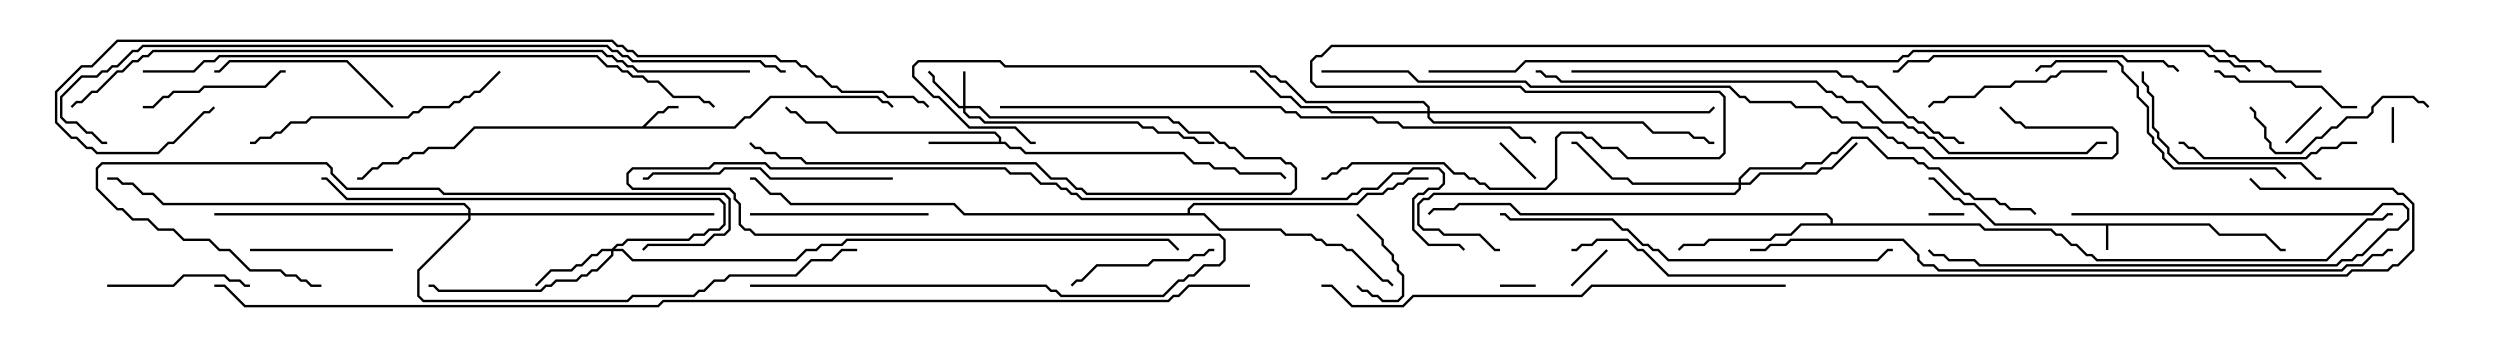 <svg version="1.1" width="105" height="15" xmlns="http://www.w3.org/2000/svg"><path d="M92.806,9.379L93.235,9.807L95.164,9.807L95.806,10.45L96,10.45L96,10.55L95.765,10.55L95.122,9.907L93.194,9.907L92.765,9.479L88.55,9.479L88.55,10.5L88.45,10.5L88.45,9.479L83.765,9.479L82.908,8.621L82.479,8.621L82.265,8.407L82.051,8.407L81.194,7.55L81,7.55L81,7.45L81.235,7.45L82.092,8.307L82.306,8.307L82.521,8.521L82.949,8.521L83.806,9.379z" stroke="none"/><path d="M26.979,5.307L27.622,4.664L27.836,4.664L28.051,4.45L28.5,4.45L28.5,4.55L28.092,4.55L27.878,4.764L27.664,4.764L27.121,5.307L30.836,5.307L31.265,4.879L31.479,4.879L32.336,4.021L36.878,4.021L37.092,4.236L37.306,4.236L37.535,4.465L37.465,4.535L37.265,4.336L37.051,4.336L36.836,4.121L32.378,4.121L31.521,4.979L31.306,4.979L30.878,5.407L19.949,5.407L19.092,6.264L18.021,6.264L17.806,6.479L17.378,6.479L17.164,6.693L16.949,6.693L16.735,6.907L16.092,6.907L15.878,7.121L15.664,7.121L15.235,7.55L15,7.55L15,7.45L15.194,7.45L15.622,7.021L15.836,7.021L16.051,6.807L16.694,6.807L16.908,6.593L17.122,6.593L17.336,6.379L17.765,6.379L17.979,6.164L19.051,6.164L19.908,5.307z" stroke="none"/><path d="M41.95,5.95L41.95,5.806L41.765,5.621L35.122,5.621L34.694,5.193L33.836,5.193L33.408,4.764L33.194,4.764L32.965,4.535L33.035,4.465L33.235,4.664L33.449,4.664L33.878,5.093L34.735,5.093L35.164,5.521L41.806,5.521L42.05,5.765L42.05,5.95L42.235,5.95L42.449,6.164L42.878,6.164L43.092,6.379L49.735,6.379L50.164,6.807L50.806,6.807L51.021,7.021L51.878,7.021L52.092,7.236L53.806,7.236L54.035,7.465L53.965,7.535L53.765,7.336L52.051,7.336L51.836,7.121L50.979,7.121L50.765,6.907L50.122,6.907L49.694,6.479L43.051,6.479L42.836,6.264L42.408,6.264L42.194,6.05L39,6.05L39,5.95z" stroke="none"/><path d="M76.879,9.379L76.879,9.235L76.694,9.05L63.836,9.05L63.408,8.621L61.306,8.621L61.092,8.836L60.235,8.836L60.035,9.035L59.965,8.965L60.194,8.736L61.051,8.736L61.265,8.521L63.449,8.521L63.878,8.95L76.735,8.95L76.979,9.194L76.979,9.379L83.164,9.379L83.378,9.593L86.164,9.593L86.378,9.807L86.592,9.807L87.021,10.236L87.235,10.236L87.664,10.664L87.878,10.664L88.092,10.879L97.694,10.879L99.408,9.164L100.051,9.164L100.265,8.95L100.5,8.95L100.5,9.05L100.306,9.05L100.092,9.264L99.449,9.264L97.735,10.979L88.051,10.979L87.836,10.764L87.622,10.764L87.194,10.336L86.979,10.336L86.551,9.907L86.336,9.907L86.122,9.693L83.336,9.693L83.122,9.479L75.664,9.479L75.235,9.907L74.592,9.907L74.378,10.121L71.806,10.121L71.592,10.336L70.735,10.336L70.535,10.535L70.465,10.465L70.694,10.236L71.551,10.236L71.765,10.021L74.336,10.021L74.551,9.807L75.194,9.807L75.622,9.379z" stroke="none"/><path d="M49.879,8.95L49.879,8.765L50.122,8.521L56.979,8.521L57.408,8.093L58.051,8.093L58.265,7.879L58.479,7.879L58.694,7.664L58.908,7.664L59.122,7.45L60,7.45L60,7.55L59.164,7.55L58.949,7.764L58.735,7.764L58.521,7.979L58.306,7.979L58.092,8.193L57.449,8.193L57.021,8.621L50.164,8.621L49.979,8.806L49.979,8.95L50.592,8.95L51.235,9.593L53.806,9.593L54.021,9.807L55.092,9.807L55.306,10.021L55.521,10.021L55.735,10.236L56.378,10.236L56.592,10.45L56.806,10.45L58.092,11.736L58.306,11.736L58.535,11.965L58.465,12.035L58.265,11.836L58.051,11.836L56.765,10.55L56.551,10.55L56.336,10.336L55.694,10.336L55.479,10.121L55.265,10.121L55.051,9.907L53.979,9.907L53.765,9.693L51.194,9.693L50.551,9.05L40.479,9.05L40.051,8.621L33.194,8.621L32.765,8.193L32.336,8.193L31.694,7.55L31.5,7.55L31.5,7.45L31.735,7.45L32.378,8.093L32.806,8.093L33.235,8.521L40.092,8.521L40.521,8.95z" stroke="none"/><path d="M40.45,4.45L40.45,3L40.55,3L40.55,4.45L41.164,4.45L41.592,4.879L49.092,4.879L49.306,5.093L49.521,5.093L49.949,5.521L50.806,5.521L51.235,5.95L51.449,5.95L51.664,6.164L51.878,6.164L52.306,6.593L53.806,6.593L54.021,6.807L54.235,6.807L54.479,7.051L54.479,7.949L54.235,8.193L45.622,8.193L45.408,7.979L45.194,7.979L44.765,7.55L44.122,7.55L43.479,6.907L33.836,6.907L33.622,6.693L32.765,6.693L32.551,6.479L32.122,6.479L31.908,6.264L31.694,6.264L31.465,6.035L31.535,5.965L31.735,6.164L31.949,6.164L32.164,6.379L32.592,6.379L32.806,6.593L33.664,6.593L33.878,6.807L43.521,6.807L44.164,7.45L44.806,7.45L45.235,7.879L45.449,7.879L45.664,8.093L54.194,8.093L54.379,7.908L54.379,7.092L54.194,6.907L53.979,6.907L53.765,6.693L52.265,6.693L51.836,6.264L51.622,6.264L51.408,6.05L51.194,6.05L50.765,5.621L49.908,5.621L49.479,5.193L49.265,5.193L49.051,4.979L41.551,4.979L41.122,4.55L40.55,4.55L40.55,4.694L40.735,4.879L41.164,4.879L41.378,5.093L47.806,5.093L48.021,5.307L48.449,5.307L48.664,5.521L49.521,5.521L49.735,5.736L50.164,5.736L50.378,5.95L51,5.95L51,6.05L50.336,6.05L50.122,5.836L49.694,5.836L49.479,5.621L48.622,5.621L48.408,5.407L47.979,5.407L47.765,5.193L41.336,5.193L41.122,4.979L40.694,4.979L40.45,4.735L40.45,4.55L40.265,4.55L39.164,3.449L39.164,3.235L38.965,3.035L39.035,2.965L39.264,3.194L39.264,3.408L40.306,4.45z" stroke="none"/><path d="M25.694,10.45L25.908,10.236L26.122,10.236L26.336,10.021L28.908,10.021L29.122,9.807L29.551,9.807L29.765,9.593L30.194,9.593L30.379,9.408L30.379,8.592L30.194,8.407L14.551,8.407L13.694,7.55L13.5,7.55L13.5,7.45L13.735,7.45L14.592,8.307L30.235,8.307L30.479,8.551L30.479,9.449L30.235,9.693L29.806,9.693L29.592,9.907L29.164,9.907L28.949,10.121L26.378,10.121L26.164,10.336L25.949,10.336L25.835,10.45L26.164,10.45L26.592,10.879L33.408,10.879L33.836,10.45L34.265,10.45L34.479,10.236L35.336,10.236L35.551,10.021L49.092,10.021L49.535,10.465L49.465,10.535L49.051,10.121L35.592,10.121L35.378,10.336L34.521,10.336L34.306,10.55L33.878,10.55L33.449,10.979L26.551,10.979L26.122,10.55L25.764,10.55L25.764,10.735L25.092,11.407L24.878,11.407L24.664,11.621L24.449,11.621L24.235,11.836L23.378,11.836L23.164,12.05L22.949,12.05L22.735,12.264L18.408,12.264L18.194,12.05L18,12.05L18,11.95L18.235,11.95L18.449,12.164L22.694,12.164L22.908,11.95L23.122,11.95L23.336,11.736L24.194,11.736L24.408,11.521L24.622,11.521L24.836,11.307L25.051,11.307L25.664,10.694L25.664,10.55L25.306,10.55L25.092,10.764L24.878,10.764L24.449,11.193L24.235,11.193L24.021,11.407L23.164,11.407L22.535,12.035L22.465,11.965L23.122,11.307L23.979,11.307L24.194,11.093L24.408,11.093L24.836,10.664L25.051,10.664L25.265,10.45z" stroke="none"/><path d="M73.021,7.664L73.021,7.479L73.479,7.021L75.622,7.021L75.836,6.807L76.479,6.807L76.908,6.379L77.122,6.379L77.765,5.736L78.449,5.736L79.306,6.593L80.378,6.593L80.592,6.807L80.806,6.807L81.021,7.021L81.449,7.021L82.521,8.093L82.735,8.093L82.949,8.307L83.806,8.307L84.021,8.521L84.235,8.521L84.449,8.736L85.306,8.736L85.535,8.965L85.465,9.035L85.265,8.836L84.408,8.836L84.194,8.621L83.979,8.621L83.765,8.407L82.908,8.407L82.694,8.193L82.479,8.193L81.408,7.121L80.979,7.121L80.765,6.907L80.551,6.907L80.336,6.693L79.265,6.693L78.408,5.836L77.806,5.836L77.164,6.479L76.949,6.479L76.521,6.907L75.878,6.907L75.664,7.121L73.521,7.121L73.121,7.521L73.121,7.664L73.479,7.664L73.908,7.236L76.265,7.236L76.479,7.021L76.908,7.021L77.965,5.965L78.035,6.035L76.949,7.121L76.521,7.121L76.306,7.336L73.949,7.336L73.521,7.764L73.121,7.764L73.121,7.949L72.878,8.193L60.235,8.193L60.021,8.407L59.806,8.407L59.621,8.592L59.621,9.408L59.806,9.593L60.449,9.593L60.664,9.807L62.164,9.807L62.806,10.45L63,10.45L63,10.55L62.765,10.55L62.122,9.907L60.622,9.907L60.408,9.693L59.765,9.693L59.521,9.449L59.521,8.551L59.765,8.307L59.979,8.307L60.194,8.093L72.836,8.093L73.021,7.908L73.021,7.764L68.551,7.764L68.336,7.55L67.694,7.55L66.194,6.05L66,6.05L66,5.95L66.235,5.95L67.735,7.45L68.378,7.45L68.592,7.664z" stroke="none"/><path d="M59.95,4.664L59.95,4.521L59.765,4.336L54.836,4.336L53.979,3.479L53.765,3.479L53.551,3.264L53.336,3.264L52.908,2.836L42.194,2.836L41.979,2.621L38.592,2.621L38.407,2.806L38.407,3.194L39.235,4.021L39.449,4.021L40.735,5.307L42.664,5.307L43.306,5.95L43.5,5.95L43.5,6.05L43.265,6.05L42.622,5.407L40.694,5.407L39.408,4.121L39.194,4.121L38.307,3.235L38.307,2.765L38.551,2.521L42.021,2.521L42.235,2.736L52.949,2.736L53.378,3.164L53.592,3.164L53.806,3.379L54.021,3.379L54.878,4.236L59.806,4.236L60.05,4.479L60.05,4.664L71.765,4.664L71.965,4.465L72.035,4.535L71.806,4.764L60.05,4.764L60.05,4.908L60.235,5.093L69.021,5.093L69.449,5.521L70.949,5.521L71.164,5.736L71.592,5.736L71.806,5.95L72,5.95L72,6.05L71.765,6.05L71.551,5.836L71.122,5.836L70.908,5.621L69.408,5.621L68.979,5.193L60.194,5.193L59.95,4.949L59.95,4.764L55.908,4.764L55.694,4.55L54.622,4.55L54.194,4.121L53.765,4.121L52.694,3.05L52.5,3.05L52.5,2.95L52.735,2.95L53.806,4.021L54.235,4.021L54.664,4.45L55.735,4.45L55.949,4.664z" stroke="none"/><path d="M19.664,8.95L19.664,8.806L19.479,8.621L6.836,8.621L6.408,8.193L5.979,8.193L5.551,7.764L5.122,7.764L4.908,7.55L4.5,7.55L4.5,7.45L4.949,7.45L5.164,7.664L5.592,7.664L6.021,8.093L6.449,8.093L6.878,8.521L19.521,8.521L19.764,8.765L19.764,8.95L30,8.95L30,9.05L19.764,9.05L19.764,9.235L17.621,11.378L17.621,12.408L17.806,12.593L26.336,12.593L26.551,12.379L29.122,12.379L29.336,12.164L29.551,12.164L29.979,11.736L30.408,11.736L30.622,11.521L33.408,11.521L34.051,10.879L34.908,10.879L35.336,10.45L36,10.45L36,10.55L35.378,10.55L34.949,10.979L34.092,10.979L33.449,11.621L30.664,11.621L30.449,11.836L30.021,11.836L29.592,12.264L29.378,12.264L29.164,12.479L26.592,12.479L26.378,12.693L17.765,12.693L17.521,12.449L17.521,11.336L19.664,9.194L19.664,9.05L9,9.05L9,8.95z" stroke="none"/><path d="M100.45,4.5L100.55,4.5L100.55,6L100.45,6z" stroke="none"/><path d="M63,12.05L63,11.95L64.5,11.95L64.5,12.05z" stroke="none"/><path d="M81,9.05L81,8.95L82.5,8.95L82.5,9.05z" stroke="none"/><path d="M96.035,6.035L95.965,5.965L97.465,4.465L97.535,4.535z" stroke="none"/><path d="M64.535,7.465L64.465,7.535L62.965,6.035L63.035,5.965z" stroke="none"/><path d="M66.035,12.035L65.965,11.965L67.465,10.465L67.535,10.535z" stroke="none"/><path d="M56.965,9.035L57.035,8.965L58.121,10.051L58.121,10.265L58.55,10.694L58.55,10.908L58.764,11.122L58.764,11.336L58.979,11.551L58.979,12.449L58.735,12.693L58.051,12.693L57.836,12.479L57.622,12.479L57.408,12.264L57.194,12.264L56.965,12.035L57.035,11.965L57.235,12.164L57.449,12.164L57.664,12.379L57.878,12.379L58.092,12.593L58.694,12.593L58.879,12.408L58.879,11.592L58.664,11.378L58.664,11.164L58.45,10.949L58.45,10.735L58.021,10.306L58.021,10.092z" stroke="none"/><path d="M16.5,10.45L16.5,10.55L10.5,10.55L10.5,10.45z" stroke="none"/><path d="M4.5,12.05L4.5,11.95L7.265,11.95L7.694,11.521L9.449,11.521L9.664,11.736L10.092,11.736L10.306,11.95L10.5,11.95L10.5,12.05L10.265,12.05L10.051,11.836L9.622,11.836L9.408,11.621L7.735,11.621L7.306,12.05z" stroke="none"/><path d="M87,9.05L87,8.95L99.622,8.95L100.051,8.521L100.949,8.521L101.193,8.765L101.193,9.235L100.735,9.693L100.306,9.693L99.235,10.764L99.021,10.764L98.806,10.979L98.378,10.979L98.164,11.193L83.122,11.193L82.908,10.979L81.836,10.979L81.622,10.764L81.194,10.764L80.965,10.535L81.035,10.465L81.235,10.664L81.664,10.664L81.878,10.879L82.949,10.879L83.164,11.093L98.122,11.093L98.336,10.879L98.765,10.879L98.979,10.664L99.194,10.664L100.265,9.593L100.694,9.593L101.093,9.194L101.093,8.806L100.908,8.621L100.092,8.621L99.664,9.05z" stroke="none"/><path d="M6,4.55L6,4.45L6.408,4.45L6.836,4.021L7.051,4.021L7.265,3.807L8.336,3.807L8.551,3.593L11.122,3.593L11.765,2.95L12,2.95L12,3.05L11.806,3.05L11.164,3.693L8.592,3.693L8.378,3.907L7.306,3.907L7.092,4.121L6.878,4.121L6.449,4.55z" stroke="none"/><path d="M93,3.05L93,2.95L93.235,2.95L93.449,3.164L93.878,3.164L94.092,3.379L96.235,3.379L96.449,3.593L97.521,3.593L98.378,4.45L99,4.45L99,4.55L98.336,4.55L97.479,3.693L96.408,3.693L96.194,3.479L94.051,3.479L93.836,3.264L93.408,3.264L93.194,3.05z" stroke="none"/><path d="M51,10.45L51,10.55L50.806,10.55L50.592,10.764L50.164,10.764L49.949,10.979L48.449,10.979L48.235,11.193L46.092,11.193L45.449,11.836L45.235,11.836L45.035,12.035L44.965,11.965L45.194,11.736L45.408,11.736L46.051,11.093L48.194,11.093L48.408,10.879L49.908,10.879L50.122,10.664L50.551,10.664L50.765,10.45z" stroke="none"/><path d="M94.465,4.535L94.535,4.465L94.764,4.694L94.764,4.908L95.193,5.336L95.193,5.765L95.407,5.979L95.407,6.194L95.592,6.379L96.622,6.379L97.265,5.736L97.479,5.736L97.908,5.307L98.122,5.307L98.551,4.879L99.408,4.879L99.593,4.694L99.593,4.479L100.051,4.021L101.378,4.021L101.592,4.236L101.806,4.236L102.035,4.465L101.965,4.535L101.765,4.336L101.551,4.336L101.336,4.121L100.092,4.121L99.693,4.521L99.693,4.735L99.449,4.979L98.592,4.979L98.164,5.407L97.949,5.407L97.521,5.836L97.306,5.836L96.664,6.479L95.551,6.479L95.307,6.235L95.307,6.021L95.093,5.806L95.093,5.378L94.664,4.949L94.664,4.735z" stroke="none"/><path d="M99,5.95L99,6.05L98.378,6.05L98.164,6.264L97.521,6.264L97.306,6.479L97.092,6.479L96.878,6.693L92.551,6.693L92.122,6.264L91.908,6.264L91.694,6.05L91.5,6.05L91.5,5.95L91.735,5.95L91.949,6.164L92.164,6.164L92.592,6.593L96.836,6.593L97.051,6.379L97.265,6.379L97.479,6.164L98.122,6.164L98.336,5.95z" stroke="none"/><path d="M31.5,9.05L31.5,8.95L39,8.95L39,9.05z" stroke="none"/><path d="M16.535,4.465L16.465,4.535L14.551,2.621L9.664,2.621L9.235,3.05L9,3.05L9,2.95L9.194,2.95L9.622,2.521L14.592,2.521z" stroke="none"/><path d="M88.5,2.95L88.5,3.05L86.592,3.05L86.378,3.264L86.164,3.264L85.949,3.479L84.664,3.479L84.449,3.693L83.378,3.693L82.949,4.121L81.878,4.121L81.664,4.336L81.235,4.336L81.035,4.535L80.965,4.465L81.194,4.236L81.622,4.236L81.836,4.021L82.908,4.021L83.336,3.593L84.408,3.593L84.622,3.379L85.908,3.379L86.122,3.164L86.336,3.164L86.551,2.95z" stroke="none"/><path d="M89.95,3L90.05,3L90.05,3.408L90.264,3.622L90.264,3.836L90.479,4.051L90.479,5.336L90.693,5.551L90.693,5.765L91.121,6.194L91.121,6.408L91.521,6.807L96.664,6.807L97.306,7.45L97.5,7.45L97.5,7.55L97.265,7.55L96.622,6.907L91.479,6.907L91.021,6.449L91.021,6.235L90.593,5.806L90.593,5.592L90.379,5.378L90.379,4.092L90.164,3.878L90.164,3.664L89.95,3.449z" stroke="none"/><path d="M37.5,7.45L37.5,7.55L32.336,7.55L31.908,7.121L30.449,7.121L30.235,7.336L27.449,7.336L27.235,7.55L27,7.55L27,7.45L27.194,7.45L27.408,7.236L30.194,7.236L30.408,7.021L31.949,7.021L32.378,7.45z" stroke="none"/><path d="M20.965,2.965L21.035,3.035L20.164,3.907L19.949,3.907L19.735,4.121L19.521,4.121L19.306,4.336L19.092,4.336L18.878,4.55L17.806,4.55L17.592,4.764L17.378,4.764L17.164,4.979L13.092,4.979L12.878,5.193L12.235,5.193L11.806,5.621L11.592,5.621L11.378,5.836L10.949,5.836L10.735,6.05L10.5,6.05L10.5,5.95L10.694,5.95L10.908,5.736L11.336,5.736L11.551,5.521L11.765,5.521L12.194,5.093L12.836,5.093L13.051,4.879L17.122,4.879L17.336,4.664L17.551,4.664L17.765,4.45L18.836,4.45L19.051,4.236L19.265,4.236L19.479,4.021L19.694,4.021L19.908,3.807L20.122,3.807z" stroke="none"/><path d="M96.035,7.465L95.965,7.535L95.551,7.121L91.265,7.121L90.807,6.664L90.807,6.449L90.379,6.021L90.379,5.806L90.164,5.592L90.164,4.521L89.736,4.092L89.736,3.664L89.093,3.021L89.093,2.806L88.908,2.621L86.378,2.621L86.164,2.836L85.735,2.836L85.535,3.035L85.465,2.965L85.694,2.736L86.122,2.736L86.336,2.521L88.949,2.521L89.193,2.765L89.193,2.979L89.836,3.622L89.836,4.051L90.264,4.479L90.264,5.551L90.479,5.765L90.479,5.979L90.907,6.408L90.907,6.622L91.306,7.021L95.592,7.021z" stroke="none"/><path d="M91.535,2.965L91.465,3.035L91.265,2.836L91.051,2.836L90.836,2.621L89.336,2.621L89.122,2.407L81.235,2.407L81.021,2.621L80.164,2.621L79.735,3.05L79.5,3.05L79.5,2.95L79.694,2.95L80.122,2.521L80.979,2.521L81.194,2.307L89.164,2.307L89.378,2.521L90.878,2.521L91.092,2.736L91.306,2.736z" stroke="none"/><path d="M13.5,11.95L13.5,12.05L13.051,12.05L12.836,11.836L12.622,11.836L12.408,11.621L11.979,11.621L11.765,11.407L10.479,11.407L9.622,10.55L9.194,10.55L8.765,10.121L7.694,10.121L7.265,9.693L6.622,9.693L6.194,9.264L5.551,9.264L5.122,8.836L4.908,8.836L4.021,7.949L4.021,7.051L4.265,6.807L13.735,6.807L13.979,7.051L13.979,7.265L14.592,7.879L18.449,7.879L18.664,8.093L30.449,8.093L30.693,8.336L30.693,9.664L30.449,9.907L30.021,9.907L29.592,10.336L27.235,10.336L27.035,10.535L26.965,10.465L27.194,10.236L29.551,10.236L29.979,9.807L30.408,9.807L30.593,9.622L30.593,8.378L30.408,8.193L18.622,8.193L18.408,7.979L14.551,7.979L13.879,7.306L13.879,7.092L13.694,6.907L4.306,6.907L4.121,7.092L4.121,7.908L4.949,8.736L5.164,8.736L5.592,9.164L6.235,9.164L6.664,9.593L7.306,9.593L7.735,10.021L8.806,10.021L9.235,10.45L9.664,10.45L10.521,11.307L11.806,11.307L12.021,11.521L12.449,11.521L12.664,11.736L12.878,11.736L13.092,11.95z" stroke="none"/><path d="M63,9.05L63,8.95L63.235,8.95L63.449,9.164L67.735,9.164L68.164,9.593L68.378,9.593L69.021,10.236L69.235,10.236L69.449,10.45L69.664,10.45L70.092,10.879L78.836,10.879L79.265,10.45L79.5,10.45L79.5,10.55L79.306,10.55L78.878,10.979L70.051,10.979L69.622,10.55L69.408,10.55L69.194,10.336L68.979,10.336L68.336,9.693L68.122,9.693L67.694,9.264L63.408,9.264L63.194,9.05z" stroke="none"/><path d="M66,3.05L66,2.95L77.164,2.95L77.378,3.164L77.806,3.164L78.021,3.379L78.235,3.379L78.449,3.593L78.878,3.593L80.164,4.879L80.378,4.879L80.592,5.093L80.806,5.093L81.235,5.521L81.449,5.521L81.664,5.736L82.092,5.736L82.306,5.95L82.5,5.95L82.5,6.05L82.265,6.05L82.051,5.836L81.622,5.836L81.408,5.621L81.194,5.621L80.765,5.193L80.551,5.193L80.336,4.979L80.122,4.979L78.836,3.693L78.408,3.693L78.194,3.479L77.979,3.479L77.765,3.264L77.336,3.264L77.122,3.05z" stroke="none"/><path d="M75,11.95L75,12.05L66.878,12.05L66.449,12.479L59.378,12.479L58.949,12.907L56.765,12.907L55.908,12.05L55.5,12.05L55.5,11.95L55.949,11.95L56.806,12.807L58.908,12.807L59.336,12.379L66.408,12.379L66.836,11.95z" stroke="none"/><path d="M42,4.55L42,4.45L53.806,4.45L54.021,4.664L54.449,4.664L54.664,4.879L57.664,4.879L57.878,5.093L58.735,5.093L58.949,5.307L63.449,5.307L63.878,5.736L64.306,5.736L64.535,5.965L64.465,6.035L64.265,5.836L63.836,5.836L63.408,5.407L58.908,5.407L58.694,5.193L57.836,5.193L57.622,4.979L54.622,4.979L54.408,4.764L53.979,4.764L53.765,4.55z" stroke="none"/><path d="M6,3.05L6,2.95L8.122,2.95L8.551,2.521L8.979,2.521L9.194,2.307L25.092,2.307L25.521,2.736L25.949,2.736L26.164,2.95L26.378,2.95L26.592,3.164L27.021,3.164L27.235,3.379L27.664,3.379L28.306,4.021L29.378,4.021L29.592,4.236L29.806,4.236L30.035,4.465L29.965,4.535L29.765,4.336L29.551,4.336L29.336,4.121L28.265,4.121L27.622,3.479L27.194,3.479L26.979,3.264L26.551,3.264L26.336,3.05L26.122,3.05L25.908,2.836L25.479,2.836L25.051,2.407L9.235,2.407L9.021,2.621L8.592,2.621L8.164,3.05z" stroke="none"/><path d="M64.5,3.05L64.5,2.95L64.735,2.95L64.949,3.164L65.378,3.164L65.592,3.379L76.306,3.379L76.735,3.807L76.949,3.807L77.164,4.021L77.378,4.021L77.592,4.236L78.235,4.236L79.092,5.093L79.949,5.093L80.164,5.307L80.378,5.307L80.592,5.521L80.806,5.521L81.021,5.736L81.235,5.736L81.878,6.379L87.622,6.379L88.051,5.95L88.5,5.95L88.5,6.05L88.092,6.05L87.664,6.479L81.836,6.479L81.194,5.836L80.979,5.836L80.765,5.621L80.551,5.621L80.336,5.407L80.122,5.407L79.908,5.193L79.051,5.193L78.194,4.336L77.551,4.336L77.336,4.121L77.122,4.121L76.908,3.907L76.694,3.907L76.265,3.479L65.551,3.479L65.336,3.264L64.908,3.264L64.694,3.05z" stroke="none"/><path d="M100.5,10.45L100.5,10.55L100.306,10.55L100.092,10.764L99.664,10.764L99.235,11.193L98.592,11.193L98.378,11.407L81.408,11.407L81.194,11.193L80.765,11.193L80.521,10.949L80.521,10.735L79.908,10.121L75.235,10.121L75.021,10.336L74.378,10.336L74.164,10.55L73.5,10.55L73.5,10.45L74.122,10.45L74.336,10.236L74.979,10.236L75.194,10.021L79.949,10.021L80.621,10.694L80.621,10.908L80.806,11.093L81.235,11.093L81.449,11.307L98.336,11.307L98.551,11.093L99.194,11.093L99.622,10.664L100.051,10.664L100.265,10.45z" stroke="none"/><path d="M55.5,3.05L55.5,2.95L59.164,2.95L59.592,3.379L64.092,3.379L64.306,3.593L72.664,3.593L73.092,4.021L73.306,4.021L73.521,4.236L75.235,4.236L75.449,4.45L76.521,4.45L76.949,4.879L77.164,4.879L77.378,5.093L78.021,5.093L78.235,5.307L78.878,5.307L79.306,5.736L79.521,5.736L79.735,5.95L79.949,5.95L80.164,6.164L80.806,6.164L81.235,6.593L88.694,6.593L88.879,6.408L88.879,5.592L88.694,5.407L85.051,5.407L84.836,5.193L84.622,5.193L83.965,4.535L84.035,4.465L84.664,5.093L84.878,5.093L85.092,5.307L88.735,5.307L88.979,5.551L88.979,6.449L88.735,6.693L81.194,6.693L80.765,6.264L80.122,6.264L79.908,6.05L79.694,6.05L79.479,5.836L79.265,5.836L78.836,5.407L78.194,5.407L77.979,5.193L77.336,5.193L77.122,4.979L76.908,4.979L76.479,4.55L75.408,4.55L75.194,4.336L73.479,4.336L73.265,4.121L73.051,4.121L72.622,3.693L64.265,3.693L64.051,3.479L59.551,3.479L59.122,3.05z" stroke="none"/><path d="M31.5,2.95L31.5,3.05L26.765,3.05L26.551,2.836L26.336,2.836L26.122,2.621L25.908,2.621L25.694,2.407L25.479,2.407L25.265,2.193L6.449,2.193L6.235,2.407L6.021,2.407L5.806,2.621L5.592,2.621L5.164,3.05L4.949,3.05L4.092,3.907L3.878,3.907L3.449,4.336L3.235,4.336L3.035,4.535L2.965,4.465L3.194,4.236L3.408,4.236L3.836,3.807L4.051,3.807L4.908,2.95L5.122,2.95L5.551,2.521L5.765,2.521L5.979,2.307L6.194,2.307L6.408,2.093L25.306,2.093L25.521,2.307L25.735,2.307L25.949,2.521L26.164,2.521L26.378,2.736L26.592,2.736L26.806,2.95z" stroke="none"/><path d="M33,2.95L33,3.05L32.765,3.05L32.551,2.836L32.122,2.836L31.908,2.621L26.551,2.621L26.336,2.407L26.122,2.407L25.908,2.193L25.694,2.193L25.479,1.979L6.021,1.979L5.806,2.193L5.592,2.193L4.949,2.836L4.735,2.836L4.521,3.05L4.306,3.05L4.092,3.264L3.449,3.264L2.621,4.092L2.621,4.908L2.806,5.093L3.235,5.093L3.664,5.521L3.878,5.521L4.306,5.95L4.5,5.95L4.5,6.05L4.265,6.05L3.836,5.621L3.622,5.621L3.194,5.193L2.765,5.193L2.521,4.949L2.521,4.051L3.408,3.164L4.051,3.164L4.265,2.95L4.479,2.95L4.694,2.736L4.908,2.736L5.551,2.093L5.765,2.093L5.979,1.879L25.521,1.879L25.735,2.093L25.949,2.093L26.164,2.307L26.378,2.307L26.592,2.521L31.949,2.521L32.164,2.736L32.592,2.736L32.806,2.95z" stroke="none"/><path d="M94.465,7.535L94.535,7.465L94.949,7.879L100.521,7.879L100.735,8.093L100.949,8.093L101.407,8.551L101.407,10.521L100.735,11.193L100.521,11.193L100.306,11.407L98.806,11.407L98.592,11.621L70.051,11.621L68.979,10.55L68.765,10.55L68.336,10.121L67.092,10.121L66.878,10.336L66.449,10.336L66.235,10.55L66,10.55L66,10.45L66.194,10.45L66.408,10.236L66.836,10.236L67.051,10.021L68.378,10.021L68.806,10.45L69.021,10.45L70.092,11.521L98.551,11.521L98.765,11.307L100.265,11.307L100.479,11.093L100.694,11.093L101.307,10.479L101.307,8.592L100.908,8.193L100.694,8.193L100.479,7.979L94.908,7.979z" stroke="none"/><path d="M39.035,4.465L38.965,4.535L38.765,4.336L38.551,4.336L38.336,4.121L37.265,4.121L37.051,3.907L35.336,3.907L35.122,3.693L34.908,3.693L34.479,3.264L34.265,3.264L33.836,2.836L33.622,2.836L33.408,2.621L32.765,2.621L32.551,2.407L26.765,2.407L26.551,2.193L26.336,2.193L26.122,1.979L25.908,1.979L25.694,1.764L4.949,1.764L3.878,2.836L3.449,2.836L2.407,3.878L2.407,5.122L3.021,5.736L3.235,5.736L3.664,6.164L3.878,6.164L4.092,6.379L6.622,6.379L7.051,5.95L7.265,5.95L8.551,4.664L8.765,4.664L8.965,4.465L9.035,4.535L8.806,4.764L8.592,4.764L7.306,6.05L7.092,6.05L6.664,6.479L4.051,6.479L3.836,6.264L3.622,6.264L3.194,5.836L2.979,5.836L2.307,5.164L2.307,3.836L3.408,2.736L3.836,2.736L4.908,1.664L25.735,1.664L25.949,1.879L26.164,1.879L26.378,2.093L26.592,2.093L26.806,2.307L32.592,2.307L32.806,2.521L33.449,2.521L33.664,2.736L33.878,2.736L34.306,3.164L34.521,3.164L34.949,3.593L35.164,3.593L35.378,3.807L37.092,3.807L37.306,4.021L38.378,4.021L38.592,4.236L38.806,4.236z" stroke="none"/><path d="M31.5,12.05L31.5,11.95L43.949,11.95L44.164,12.164L44.378,12.164L44.592,12.379L48.836,12.379L49.479,11.736L49.694,11.736L49.908,11.521L50.122,11.521L50.551,11.093L51.194,11.093L51.379,10.908L51.379,10.092L51.194,9.907L31.694,9.907L31.479,9.693L31.265,9.693L31.021,9.449L31.021,8.592L30.807,8.378L30.807,8.164L30.622,7.979L26.551,7.979L26.307,7.735L26.307,7.265L26.551,7.021L29.765,7.021L29.979,6.807L32.164,6.807L32.378,7.021L42.235,7.021L42.449,7.236L43.306,7.236L43.735,7.664L44.378,7.664L44.592,7.879L44.806,7.879L45.021,8.093L45.235,8.093L45.449,8.307L56.551,8.307L56.765,8.093L56.979,8.093L57.194,7.879L57.836,7.879L58.479,7.236L59.122,7.236L59.336,7.021L60.449,7.021L60.693,7.265L60.693,7.735L60.449,7.979L60.021,7.979L59.806,8.193L59.592,8.193L59.407,8.378L59.407,9.622L60.021,10.236L61.306,10.236L61.535,10.465L61.465,10.535L61.265,10.336L59.979,10.336L59.307,9.664L59.307,8.336L59.551,8.093L59.765,8.093L59.979,7.879L60.408,7.879L60.593,7.694L60.593,7.306L60.408,7.121L59.378,7.121L59.164,7.336L58.521,7.336L57.878,7.979L57.235,7.979L57.021,8.193L56.806,8.193L56.592,8.407L45.408,8.407L45.194,8.193L44.979,8.193L44.765,7.979L44.551,7.979L44.336,7.764L43.694,7.764L43.265,7.336L42.408,7.336L42.194,7.121L32.336,7.121L32.122,6.907L30.021,6.907L29.806,7.121L26.592,7.121L26.407,7.306L26.407,7.694L26.592,7.879L30.664,7.879L30.907,8.122L30.907,8.336L31.121,8.551L31.121,9.408L31.306,9.593L31.521,9.593L31.735,9.807L51.235,9.807L51.479,10.051L51.479,10.949L51.235,11.193L50.592,11.193L50.164,11.621L49.949,11.621L49.735,11.836L49.521,11.836L48.878,12.479L44.551,12.479L44.336,12.264L44.122,12.264L43.908,12.05z" stroke="none"/><path d="M60,3.05L60,2.95L63.622,2.95L64.051,2.521L79.694,2.521L79.908,2.307L80.122,2.307L80.336,2.093L92.592,2.093L92.806,2.307L93.021,2.307L93.235,2.521L93.664,2.521L93.878,2.736L94.306,2.736L94.535,2.965L94.465,3.035L94.265,2.836L93.836,2.836L93.622,2.621L93.194,2.621L92.979,2.407L92.765,2.407L92.551,2.193L80.378,2.193L80.164,2.407L79.949,2.407L79.735,2.621L64.092,2.621L63.664,3.05z" stroke="none"/><path d="M97.5,2.95L97.5,3.05L95.551,3.05L95.336,2.836L95.122,2.836L94.908,2.621L94.051,2.621L93.836,2.407L93.622,2.407L93.408,2.193L92.979,2.193L92.765,1.979L55.949,1.979L55.521,2.407L55.306,2.407L55.121,2.592L55.121,3.408L55.306,3.593L63.878,3.593L64.092,3.807L72.235,3.807L72.479,4.051L72.479,6.449L72.235,6.693L68.336,6.693L67.908,6.264L67.265,6.264L66.836,5.836L66.622,5.836L66.408,5.621L65.592,5.621L65.407,5.806L65.407,7.521L64.949,7.979L62.551,7.979L62.336,7.764L62.122,7.764L61.908,7.55L61.694,7.55L61.479,7.336L61.051,7.336L60.622,6.907L56.806,6.907L56.592,7.121L56.378,7.121L56.164,7.336L55.949,7.336L55.735,7.55L55.5,7.55L55.5,7.45L55.694,7.45L55.908,7.236L56.122,7.236L56.336,7.021L56.551,7.021L56.765,6.807L60.664,6.807L61.092,7.236L61.521,7.236L61.735,7.45L61.949,7.45L62.164,7.664L62.378,7.664L62.592,7.879L64.908,7.879L65.307,7.479L65.307,5.765L65.551,5.521L66.449,5.521L66.664,5.736L66.878,5.736L67.306,6.164L67.949,6.164L68.378,6.593L72.194,6.593L72.379,6.408L72.379,4.092L72.194,3.907L64.051,3.907L63.836,3.693L55.265,3.693L55.021,3.449L55.021,2.551L55.265,2.307L55.479,2.307L55.908,1.879L92.806,1.879L93.021,2.093L93.449,2.093L93.664,2.307L93.878,2.307L94.092,2.521L94.949,2.521L95.164,2.736L95.378,2.736L95.592,2.95z" stroke="none"/><path d="M52.5,11.95L52.5,12.05L49.949,12.05L49.521,12.479L49.306,12.479L49.092,12.693L27.878,12.693L27.664,12.907L10.265,12.907L9.408,12.05L9,12.05L9,11.95L9.449,11.95L10.306,12.807L27.622,12.807L27.836,12.593L49.051,12.593L49.265,12.379L49.479,12.379L49.908,11.95z" stroke="none"/></svg>